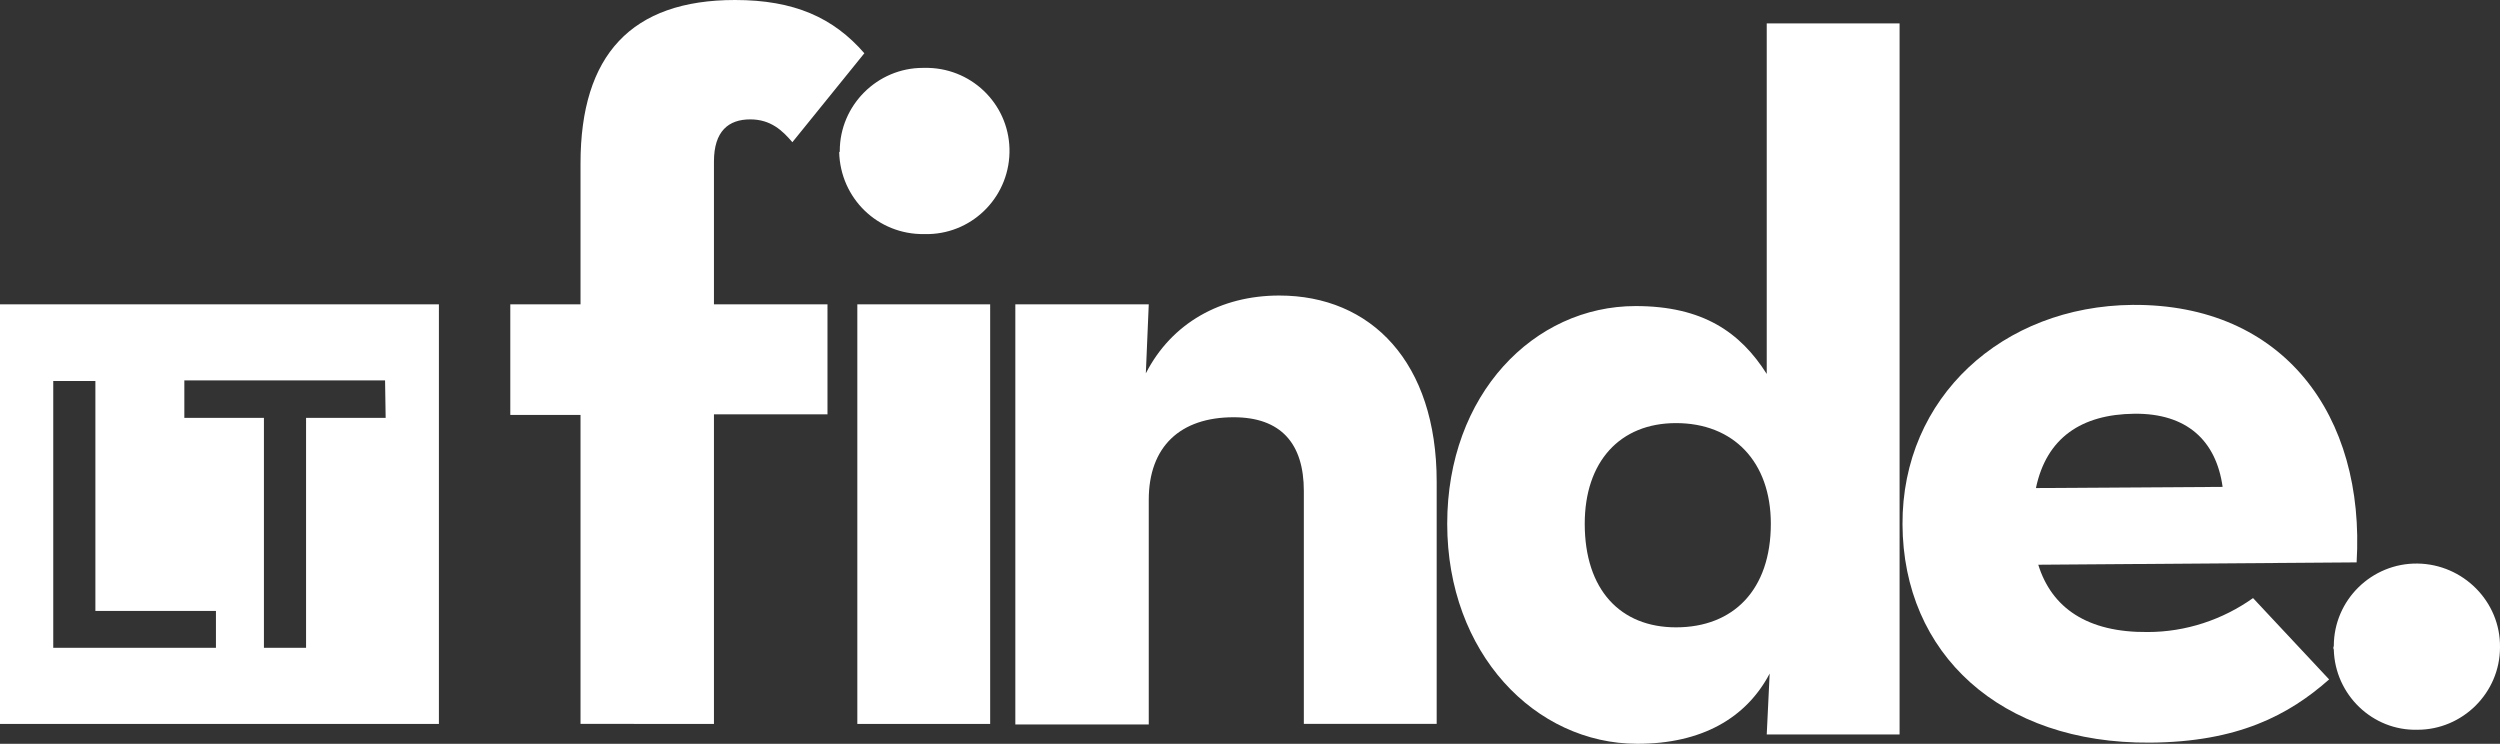 <?xml version="1.0" encoding="utf-8"?>
<!-- Generator: Adobe Illustrator 23.0.1, SVG Export Plug-In . SVG Version: 6.00 Build 0)  -->
<svg version="1.1" id="Layer_1" xmlns="http://www.w3.org/2000/svg" xmlns:xlink="http://www.w3.org/1999/xlink" x="0px" y="0px"
	 viewBox="0 0 427.2 127.1" style="enable-background:new 0 0 427.2 127.1;" xml:space="preserve">
<rect x="0" y="0" width="427.2" height="127.1" fill="#333333" stroke="none"/>
<style type="text/css">
	.st0{fill:#FFFFFF;}
</style>
<title>Logo_Finde_white_RGB</title>
<path class="st0" d="M99.2,70.9h-12V52h12V27.9C99.2,9.4,107.9,0,125.6,0c10.1,0,16.8,3,22.1,9.1l-12.3,15.2c-1.7-2-3.7-3.9-7.2-3.9
	c-3.7,0-6.2,2-6.2,7.2V52h19.4v18.8h-19.4v52.9H99.2V70.9z"/>
<path class="st0" d="M143.5,25.8c0-7.8,6.4-14.2,14.2-14.2c0.1,0,0.2,0,0.2,0c7.9-0.2,14.4,6,14.6,13.8c0.2,7.9-6,14.4-13.8,14.6
	c-0.3,0-0.5,0-0.8,0c-7.9,0.1-14.3-6.1-14.5-14C143.5,26,143.5,25.9,143.5,25.8z M146.5,52h22.7v71.7h-22.7L146.5,52z"/>
<path class="st0" d="M173.6,52h22.7l-0.5,11.8c4.4-8.6,12.8-13.3,22.8-13.3c15.7,0,26.9,11.4,26.9,31.8v41.4h-22.7V83.9
	c0-8.1-3.9-12.6-12-12.6c-9.1,0-14.5,5-14.5,14.1v38.4h-22.8V52z"/>
<path class="st0" d="M247.3,89.5c0-22.1,14.8-37.2,32.2-37.2c11.5,0,17.9,4.5,22.4,11.6V4h22.7v121.5h-22.7l0.5-10.4
	c-4,7.6-11.6,12-22.6,12C262.3,127.1,247.3,111.6,247.3,89.5z M302.6,89.5c0-10.6-6.4-17.2-16.2-17.2c-9.6,0-15.6,6.6-15.6,17.2
	c0,11.3,6.1,17.7,15.6,17.7C296.2,107.2,302.6,100.8,302.6,89.5z"/>
<path class="st0" d="M367,108c6.5,0,12.8-2.1,18-5.8l13,13.9c-6.9,6.1-15.6,10.7-30.6,10.8c-25.6,0.2-42.2-15.2-42.3-37.3
	c-0.1-21.7,17.1-37.3,39.3-37.5c25.8-0.2,39.8,18.9,38.3,44l-54.4,0.4C350.6,103.9,356.7,108.1,367,108z M379.8,83.2
	c-1.1-7.9-6.1-12.6-15.1-12.5s-15,4.1-16.8,12.7L379.8,83.2z"/>
<path class="st0" d="M398.8,110.4c0-7.9,6.5-14.2,14.3-14.1s14.2,6.5,14.1,14.3c0,7.8-6.4,14.1-14.1,14.1c-7.7,0.2-14.1-6-14.3-13.7
	C398.7,110.8,398.7,110.6,398.8,110.4z"/>
<path class="st0" d="M0,52v71.7h75V52H0z M36.9,110.7H9.1V65.1h7.2v39.3h20.6V110.7z M65.9,71.4H52.3v39.3h-7.2V71.4H31.5v-6.4h34.3
	L65.9,71.4z"/>
</svg>
